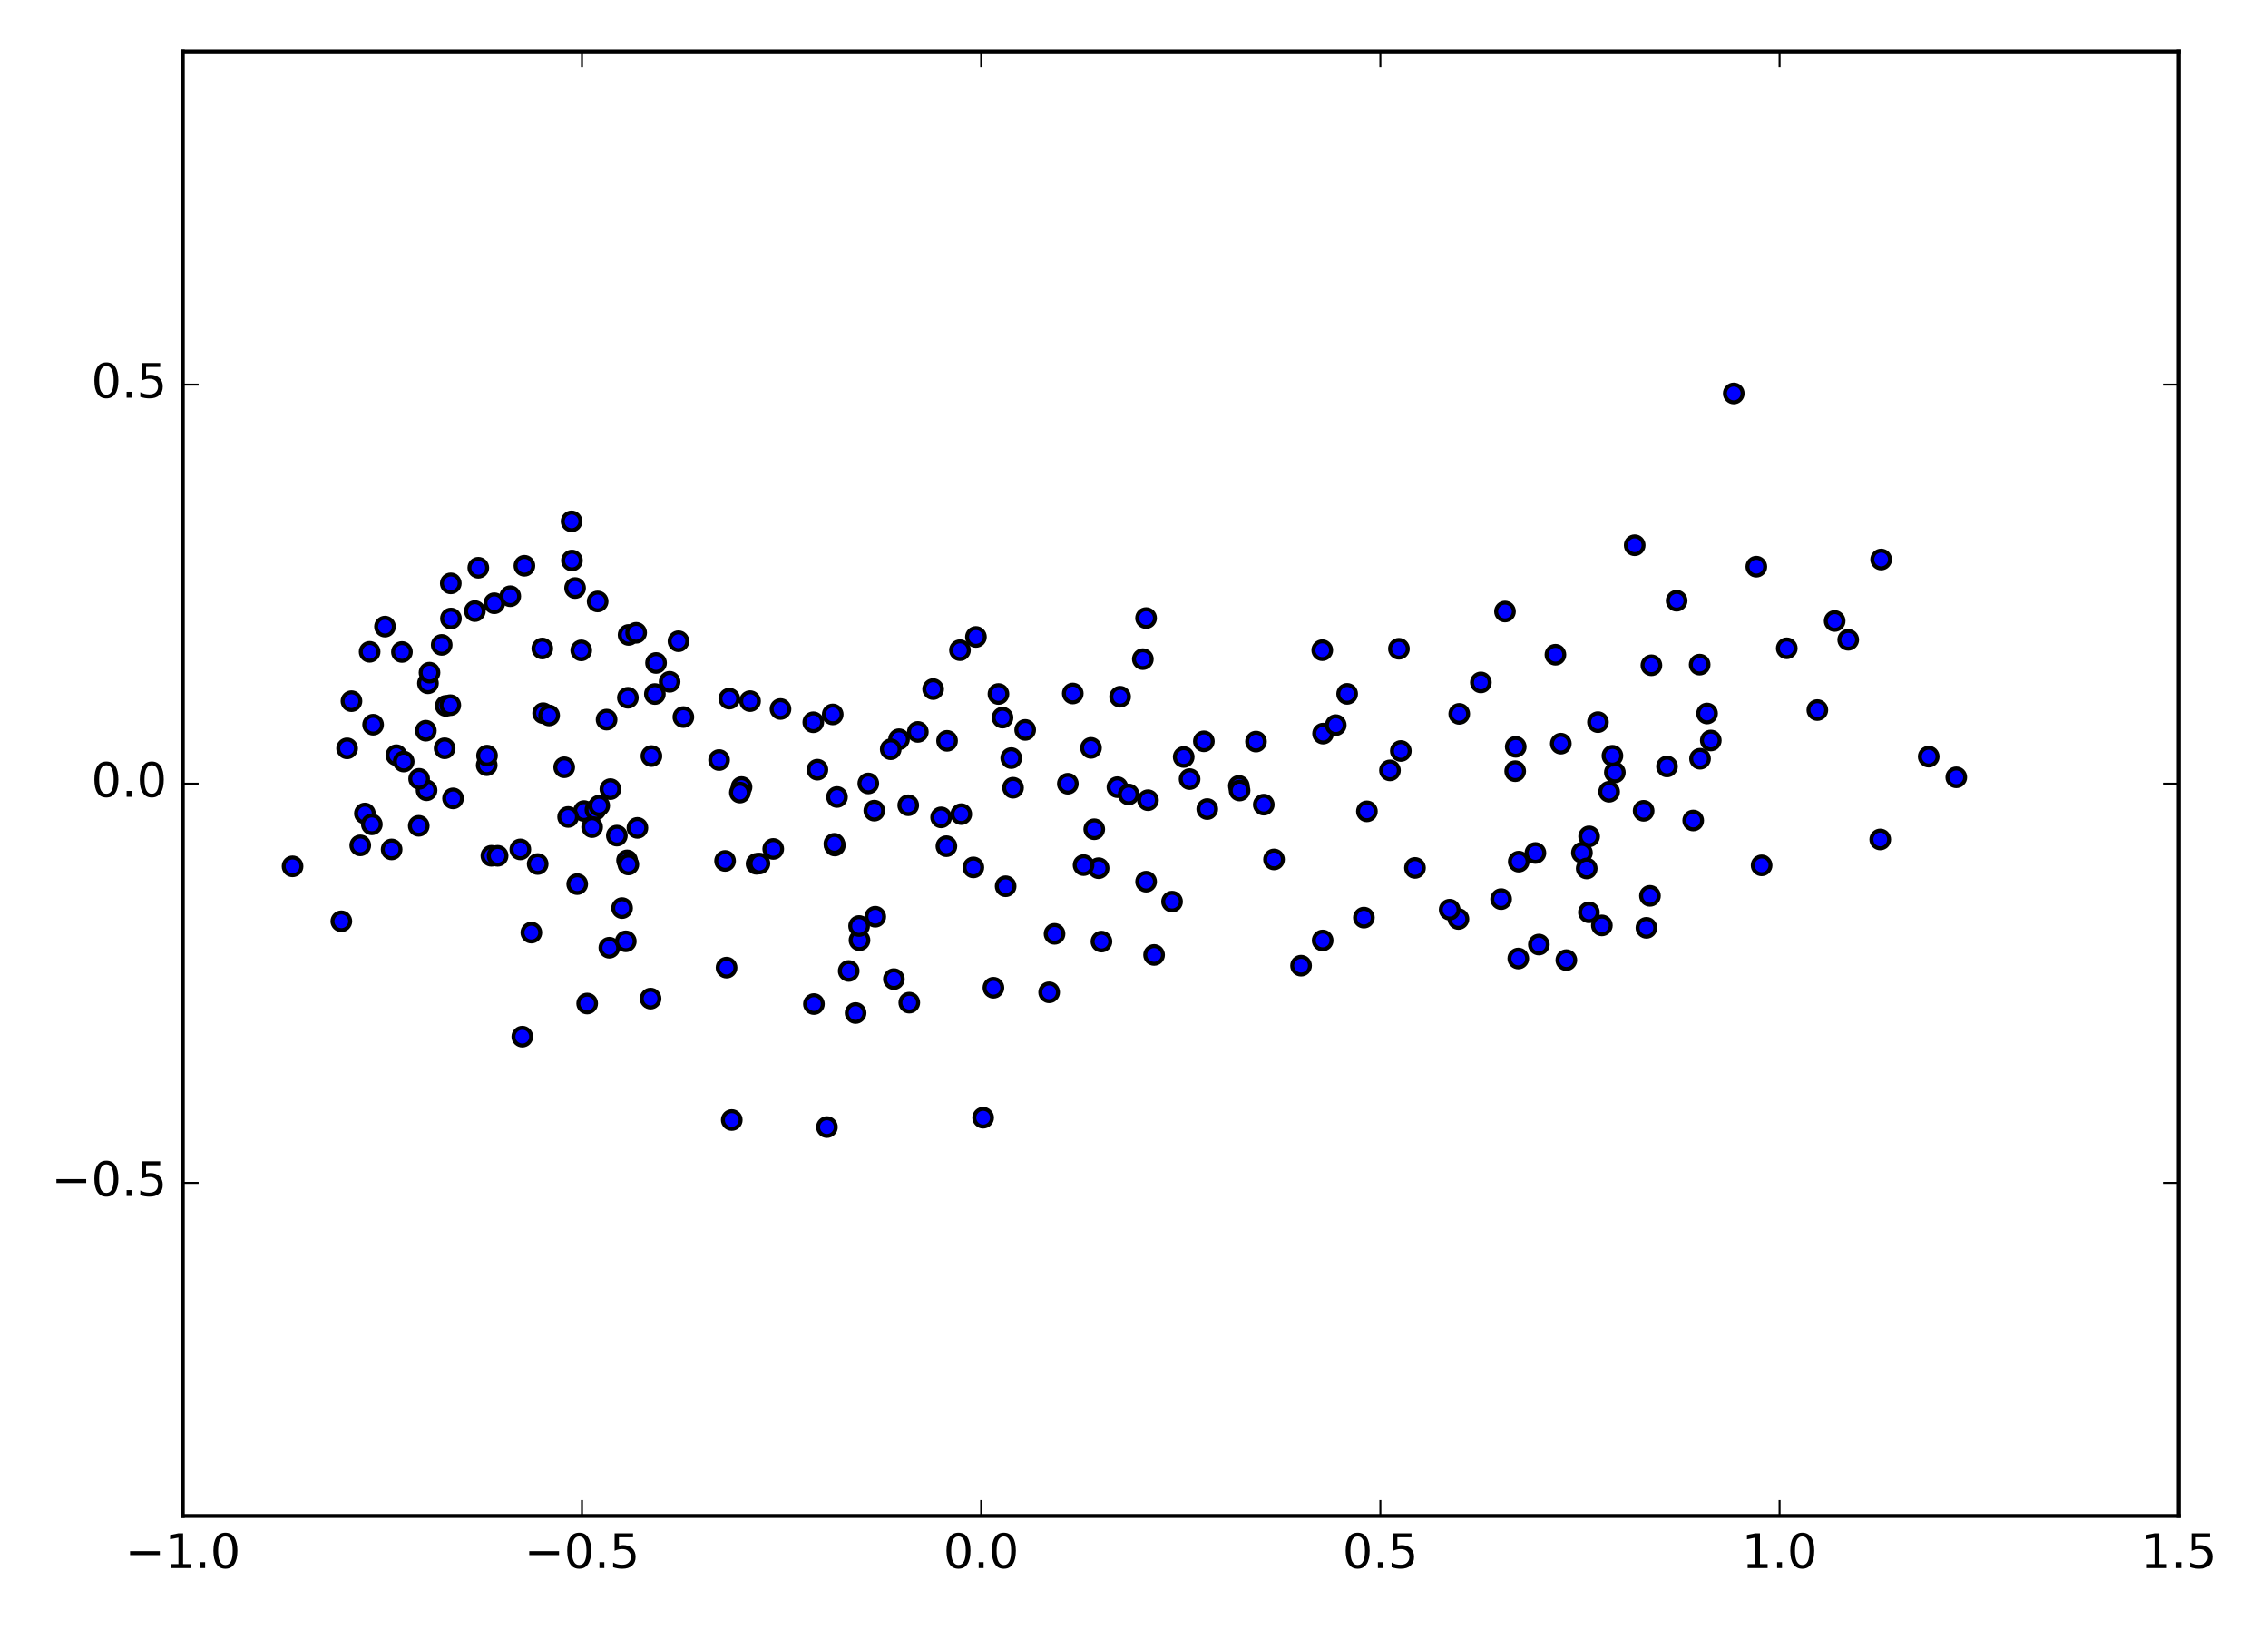 <?xml version="1.0" encoding="utf-8" standalone="no"?>
<!DOCTYPE svg PUBLIC "-//W3C//DTD SVG 1.1//EN"
  "http://www.w3.org/Graphics/SVG/1.1/DTD/svg11.dtd">
<!-- Created with matplotlib (http://matplotlib.org/) -->
<svg height="411pt" version="1.1" viewBox="0 0 572 411" width="572pt" xmlns="http://www.w3.org/2000/svg" xmlns:xlink="http://www.w3.org/1999/xlink">
 <defs>
  <style type="text/css">
*{stroke-linecap:butt;stroke-linejoin:round;stroke-miterlimit:100000;}
  </style>
 </defs>
 <g id="figure_1">
  <g id="patch_1">
   <path d="M 0 411 
L 572 411 
L 572 0 
L 0 0 
z
" style="fill:#ffffff;"/>
  </g>
  <g id="axes_1">
   <g id="patch_2">
    <path d="M 46.099 382.426 
L 549.498 382.426 
L 549.498 12.96 
L 46.099 12.96 
z
" style="fill:#ffffff;"/>
   </g>
   <g id="PathCollection_1">
    <defs>
     <path d="M 0 2.236 
C 0.593 2.236 1.162 2 1.581 1.581 
C 2 1.162 2.236 0.593 2.236 0 
C 2.236 -0.593 2 -1.162 1.581 -1.581 
C 1.162 -2 0.593 -2.236 0 -2.236 
C -0.593 -2.236 -1.162 -2 -1.581 -1.581 
C -2 -1.162 -2.236 -0.593 -2.236 0 
C -2.236 0.593 -2 1.162 -1.581 1.581 
C -1.162 2 -0.593 2.236 0 2.236 
z
" id="madcf653fa8" style="stroke:#000000;"/>
    </defs>
    <g clip-path="url(#p64bb187471)">
     <use style="fill:#0000ff;stroke:#000000;" x="275.155" xlink:href="#madcf653fa8" y="188.658"/>
     <use style="fill:#0000ff;stroke:#000000;" x="245.49" xlink:href="#madcf653fa8" y="218.806"/>
     <use style="fill:#0000ff;stroke:#000000;" x="205.274" xlink:href="#madcf653fa8" y="253.271"/>
     <use style="fill:#0000ff;stroke:#000000;" x="215.789" xlink:href="#madcf653fa8" y="255.529"/>
     <use style="fill:#0000ff;stroke:#000000;" x="291.066" xlink:href="#madcf653fa8" y="240.888"/>
     <use style="fill:#0000ff;stroke:#000000;" x="216.769" xlink:href="#madcf653fa8" y="237.174"/>
     <use style="fill:#0000ff;stroke:#000000;" x="237.361" xlink:href="#madcf653fa8" y="206.188"/>
     <use style="fill:#0000ff;stroke:#000000;" x="220.748" xlink:href="#madcf653fa8" y="231.25"/>
     <use style="fill:#0000ff;stroke:#000000;" x="339.757" xlink:href="#madcf653fa8" y="175.033"/>
     <use style="fill:#0000ff;stroke:#000000;" x="318.731" xlink:href="#madcf653fa8" y="202.977"/>
     <use style="fill:#0000ff;stroke:#000000;" x="258.558" xlink:href="#madcf653fa8" y="184.123"/>
     <use style="fill:#0000ff;stroke:#000000;" x="210.538" xlink:href="#madcf653fa8" y="213.291"/>
     <use style="fill:#0000ff;stroke:#000000;" x="210.435" xlink:href="#madcf653fa8" y="212.853"/>
     <use style="fill:#0000ff;stroke:#000000;" x="211.097" xlink:href="#madcf653fa8" y="201.046"/>
     <use style="fill:#0000ff;stroke:#000000;" x="206.156" xlink:href="#madcf653fa8" y="194.155"/>
     <use style="fill:#0000ff;stroke:#000000;" x="214.051" xlink:href="#madcf653fa8" y="244.93"/>
     <use style="fill:#0000ff;stroke:#000000;" x="184.556" xlink:href="#madcf653fa8" y="282.53"/>
     <use style="fill:#0000ff;stroke:#000000;" x="264.601" xlink:href="#madcf653fa8" y="250.312"/>
     <use style="fill:#0000ff;stroke:#000000;" x="208.556" xlink:href="#madcf653fa8" y="284.317"/>
     <use style="fill:#0000ff;stroke:#000000;" x="158.145" xlink:href="#madcf653fa8" y="217.033"/>
     <use style="fill:#0000ff;stroke:#000000;" x="235.344" xlink:href="#madcf653fa8" y="173.829"/>
     <use style="fill:#0000ff;stroke:#000000;" x="218.99" xlink:href="#madcf653fa8" y="197.628"/>
     <use style="fill:#0000ff;stroke:#000000;" x="277.793" xlink:href="#madcf653fa8" y="237.518"/>
     <use style="fill:#0000ff;stroke:#000000;" x="123.934" xlink:href="#madcf653fa8" y="215.876"/>
     <use style="fill:#0000ff;stroke:#000000;" x="270.56" xlink:href="#madcf653fa8" y="174.936"/>
     <use style="fill:#0000ff;stroke:#000000;" x="300.023" xlink:href="#madcf653fa8" y="196.531"/>
     <use style="fill:#0000ff;stroke:#000000;" x="181.358" xlink:href="#madcf653fa8" y="191.723"/>
     <use style="fill:#0000ff;stroke:#000000;" x="172.35" xlink:href="#madcf653fa8" y="180.882"/>
     <use style="fill:#0000ff;stroke:#000000;" x="229.063" xlink:href="#madcf653fa8" y="203.134"/>
     <use style="fill:#0000ff;stroke:#000000;" x="205.116" xlink:href="#madcf653fa8" y="182.191"/>
     <use style="fill:#0000ff;stroke:#000000;" x="183.932" xlink:href="#madcf653fa8" y="176.232"/>
     <use style="fill:#0000ff;stroke:#000000;" x="281.819" xlink:href="#madcf653fa8" y="198.568"/>
     <use style="fill:#0000ff;stroke:#000000;" x="251.816" xlink:href="#madcf653fa8" y="175.064"/>
     <use style="fill:#0000ff;stroke:#000000;" x="226.741" xlink:href="#madcf653fa8" y="186.476"/>
     <use style="fill:#0000ff;stroke:#000000;" x="269.316" xlink:href="#madcf653fa8" y="197.699"/>
     <use style="fill:#0000ff;stroke:#000000;" x="289.055" xlink:href="#madcf653fa8" y="222.4"/>
     <use style="fill:#0000ff;stroke:#000000;" x="304.473" xlink:href="#madcf653fa8" y="204.091"/>
     <use style="fill:#0000ff;stroke:#000000;" x="333.585" xlink:href="#madcf653fa8" y="237.235"/>
     <use style="fill:#0000ff;stroke:#000000;" x="255.495" xlink:href="#madcf653fa8" y="198.711"/>
     <use style="fill:#0000ff;stroke:#000000;" x="216.671" xlink:href="#madcf653fa8" y="233.59"/>
     <use style="fill:#0000ff;stroke:#000000;" x="190.808" xlink:href="#madcf653fa8" y="217.904"/>
     <use style="fill:#0000ff;stroke:#000000;" x="191.53" xlink:href="#madcf653fa8" y="217.828"/>
     <use style="fill:#0000ff;stroke:#000000;" x="164.077" xlink:href="#madcf653fa8" y="251.898"/>
     <use style="fill:#0000ff;stroke:#000000;" x="303.62" xlink:href="#madcf653fa8" y="186.997"/>
     <use style="fill:#0000ff;stroke:#000000;" x="265.962" xlink:href="#madcf653fa8" y="235.567"/>
     <use style="fill:#0000ff;stroke:#000000;" x="195.016" xlink:href="#madcf653fa8" y="214.146"/>
     <use style="fill:#0000ff;stroke:#000000;" x="275.977" xlink:href="#madcf653fa8" y="209.181"/>
     <use style="fill:#0000ff;stroke:#000000;" x="253.63" xlink:href="#madcf653fa8" y="223.562"/>
     <use style="fill:#0000ff;stroke:#000000;" x="238.691" xlink:href="#madcf653fa8" y="213.46"/>
     <use style="fill:#0000ff;stroke:#000000;" x="255.042" xlink:href="#madcf653fa8" y="191.234"/>
     <use style="fill:#0000ff;stroke:#000000;" x="242.441" xlink:href="#madcf653fa8" y="205.37"/>
     <use style="fill:#0000ff;stroke:#000000;" x="277.072" xlink:href="#madcf653fa8" y="219.006"/>
     <use style="fill:#0000ff;stroke:#000000;" x="242.112" xlink:href="#madcf653fa8" y="164.016"/>
     <use style="fill:#0000ff;stroke:#000000;" x="220.502" xlink:href="#madcf653fa8" y="204.488"/>
     <use style="fill:#0000ff;stroke:#000000;" x="246.139" xlink:href="#madcf653fa8" y="160.67"/>
     <use style="fill:#0000ff;stroke:#000000;" x="252.839" xlink:href="#madcf653fa8" y="181.021"/>
     <use style="fill:#0000ff;stroke:#000000;" x="225.444" xlink:href="#madcf653fa8" y="246.983"/>
     <use style="fill:#0000ff;stroke:#000000;" x="229.328" xlink:href="#madcf653fa8" y="252.918"/>
     <use style="fill:#0000ff;stroke:#000000;" x="273.283" xlink:href="#madcf653fa8" y="218.227"/>
     <use style="fill:#0000ff;stroke:#000000;" x="145.581" xlink:href="#madcf653fa8" y="223.023"/>
     <use style="fill:#0000ff;stroke:#000000;" x="98.774" xlink:href="#madcf653fa8" y="214.268"/>
     <use style="fill:#0000ff;stroke:#000000;" x="86.09" xlink:href="#madcf653fa8" y="232.4"/>
     <use style="fill:#0000ff;stroke:#000000;" x="134.013" xlink:href="#madcf653fa8" y="235.252"/>
     <use style="fill:#0000ff;stroke:#000000;" x="187.02" xlink:href="#madcf653fa8" y="198.537"/>
     <use style="fill:#0000ff;stroke:#000000;" x="160.76" xlink:href="#madcf653fa8" y="208.838"/>
     <use style="fill:#0000ff;stroke:#000000;" x="153.679" xlink:href="#madcf653fa8" y="239.07"/>
     <use style="fill:#0000ff;stroke:#000000;" x="238.857" xlink:href="#madcf653fa8" y="186.88"/>
     <use style="fill:#0000ff;stroke:#000000;" x="231.487" xlink:href="#madcf653fa8" y="184.626"/>
     <use style="fill:#0000ff;stroke:#000000;" x="224.649" xlink:href="#madcf653fa8" y="188.999"/>
     <use style="fill:#0000ff;stroke:#000000;" x="165.459" xlink:href="#madcf653fa8" y="167.234"/>
     <use style="fill:#0000ff;stroke:#000000;" x="373.483" xlink:href="#madcf653fa8" y="172.142"/>
     <use style="fill:#0000ff;stroke:#000000;" x="333.684" xlink:href="#madcf653fa8" y="185.054"/>
     <use style="fill:#0000ff;stroke:#000000;" x="344.743" xlink:href="#madcf653fa8" y="204.663"/>
     <use style="fill:#0000ff;stroke:#000000;" x="415.239" xlink:href="#madcf653fa8" y="234.051"/>
     <use style="fill:#0000ff;stroke:#000000;" x="336.884" xlink:href="#madcf653fa8" y="182.919"/>
     <use style="fill:#0000ff;stroke:#000000;" x="316.769" xlink:href="#madcf653fa8" y="187.067"/>
     <use style="fill:#0000ff;stroke:#000000;" x="333.482" xlink:href="#madcf653fa8" y="164.016"/>
     <use style="fill:#0000ff;stroke:#000000;" x="466.131" xlink:href="#madcf653fa8" y="161.393"/>
     <use style="fill:#0000ff;stroke:#000000;" x="422.858" xlink:href="#madcf653fa8" y="151.535"/>
     <use style="fill:#0000ff;stroke:#000000;" x="321.316" xlink:href="#madcf653fa8" y="216.799"/>
     <use style="fill:#0000ff;stroke:#000000;" x="312.447" xlink:href="#madcf653fa8" y="198.25"/>
     <use style="fill:#0000ff;stroke:#000000;" x="382.924" xlink:href="#madcf653fa8" y="241.791"/>
     <use style="fill:#0000ff;stroke:#000000;" x="427.034" xlink:href="#madcf653fa8" y="206.971"/>
     <use style="fill:#0000ff;stroke:#000000;" x="430.527" xlink:href="#madcf653fa8" y="179.983"/>
     <use style="fill:#0000ff;stroke:#000000;" x="431.471" xlink:href="#madcf653fa8" y="186.79"/>
     <use style="fill:#0000ff;stroke:#000000;" x="382.278" xlink:href="#madcf653fa8" y="188.397"/>
     <use style="fill:#0000ff;stroke:#000000;" x="383.036" xlink:href="#madcf653fa8" y="217.35"/>
     <use style="fill:#0000ff;stroke:#000000;" x="442.954" xlink:href="#madcf653fa8" y="142.952"/>
     <use style="fill:#0000ff;stroke:#000000;" x="493.385" xlink:href="#madcf653fa8" y="196.082"/>
     <use style="fill:#0000ff;stroke:#000000;" x="474.207" xlink:href="#madcf653fa8" y="211.755"/>
     <use style="fill:#0000ff;stroke:#000000;" x="462.709" xlink:href="#madcf653fa8" y="156.644"/>
     <use style="fill:#0000ff;stroke:#000000;" x="400.783" xlink:href="#madcf653fa8" y="210.982"/>
     <use style="fill:#0000ff;stroke:#000000;" x="403.015" xlink:href="#madcf653fa8" y="182.161"/>
     <use style="fill:#0000ff;stroke:#000000;" x="388.111" xlink:href="#madcf653fa8" y="238.266"/>
     <use style="fill:#0000ff;stroke:#000000;" x="437.266" xlink:href="#madcf653fa8" y="99.245"/>
     <use style="fill:#0000ff;stroke:#000000;" x="352.818" xlink:href="#madcf653fa8" y="163.656"/>
     <use style="fill:#0000ff;stroke:#000000;" x="428.757" xlink:href="#madcf653fa8" y="191.401"/>
     <use style="fill:#0000ff;stroke:#000000;" x="412.282" xlink:href="#madcf653fa8" y="137.546"/>
     <use style="fill:#0000ff;stroke:#000000;" x="379.567" xlink:href="#madcf653fa8" y="154.258"/>
     <use style="fill:#0000ff;stroke:#000000;" x="393.648" xlink:href="#madcf653fa8" y="187.588"/>
     <use style="fill:#0000ff;stroke:#000000;" x="295.597" xlink:href="#madcf653fa8" y="227.436"/>
     <use style="fill:#0000ff;stroke:#000000;" x="343.983" xlink:href="#madcf653fa8" y="231.475"/>
     <use style="fill:#0000ff;stroke:#000000;" x="403.999" xlink:href="#madcf653fa8" y="233.442"/>
     <use style="fill:#0000ff;stroke:#000000;" x="416.493" xlink:href="#madcf653fa8" y="167.82"/>
     <use style="fill:#0000ff;stroke:#000000;" x="407.276" xlink:href="#madcf653fa8" y="194.852"/>
     <use style="fill:#0000ff;stroke:#000000;" x="378.588" xlink:href="#madcf653fa8" y="226.806"/>
     <use style="fill:#0000ff;stroke:#000000;" x="398.972" xlink:href="#madcf653fa8" y="215.104"/>
     <use style="fill:#0000ff;stroke:#000000;" x="350.558" xlink:href="#madcf653fa8" y="194.333"/>
     <use style="fill:#0000ff;stroke:#000000;" x="474.436" xlink:href="#madcf653fa8" y="141.14"/>
     <use style="fill:#0000ff;stroke:#000000;" x="382.14" xlink:href="#madcf653fa8" y="194.532"/>
     <use style="fill:#0000ff;stroke:#000000;" x="387.241" xlink:href="#madcf653fa8" y="215.165"/>
     <use style="fill:#0000ff;stroke:#000000;" x="420.427" xlink:href="#madcf653fa8" y="193.349"/>
     <use style="fill:#0000ff;stroke:#000000;" x="416.127" xlink:href="#madcf653fa8" y="225.982"/>
     <use style="fill:#0000ff;stroke:#000000;" x="406.664" xlink:href="#madcf653fa8" y="190.648"/>
     <use style="fill:#0000ff;stroke:#000000;" x="486.431" xlink:href="#madcf653fa8" y="190.864"/>
     <use style="fill:#0000ff;stroke:#000000;" x="428.662" xlink:href="#madcf653fa8" y="167.656"/>
     <use style="fill:#0000ff;stroke:#000000;" x="395.041" xlink:href="#madcf653fa8" y="242.195"/>
     <use style="fill:#0000ff;stroke:#000000;" x="414.533" xlink:href="#madcf653fa8" y="204.53"/>
     <use style="fill:#0000ff;stroke:#000000;" x="405.826" xlink:href="#madcf653fa8" y="199.722"/>
     <use style="fill:#0000ff;stroke:#000000;" x="458.346" xlink:href="#madcf653fa8" y="179.12"/>
     <use style="fill:#0000ff;stroke:#000000;" x="444.291" xlink:href="#madcf653fa8" y="218.288"/>
     <use style="fill:#0000ff;stroke:#000000;" x="353.298" xlink:href="#madcf653fa8" y="189.439"/>
     <use style="fill:#0000ff;stroke:#000000;" x="284.652" xlink:href="#madcf653fa8" y="200.402"/>
     <use style="fill:#0000ff;stroke:#000000;" x="367.83" xlink:href="#madcf653fa8" y="231.818"/>
     <use style="fill:#0000ff;stroke:#000000;" x="247.953" xlink:href="#madcf653fa8" y="281.949"/>
     <use style="fill:#0000ff;stroke:#000000;" x="400.73" xlink:href="#madcf653fa8" y="230.137"/>
     <use style="fill:#0000ff;stroke:#000000;" x="392.288" xlink:href="#madcf653fa8" y="165.156"/>
     <use style="fill:#0000ff;stroke:#000000;" x="356.865" xlink:href="#madcf653fa8" y="218.938"/>
     <use style="fill:#0000ff;stroke:#000000;" x="450.633" xlink:href="#madcf653fa8" y="163.537"/>
     <use style="fill:#0000ff;stroke:#000000;" x="328.136" xlink:href="#madcf653fa8" y="243.596"/>
     <use style="fill:#0000ff;stroke:#000000;" x="365.616" xlink:href="#madcf653fa8" y="229.469"/>
     <use style="fill:#0000ff;stroke:#000000;" x="400.178" xlink:href="#madcf653fa8" y="219.076"/>
     <use style="fill:#0000ff;stroke:#000000;" x="288.232" xlink:href="#madcf653fa8" y="166.272"/>
     <use style="fill:#0000ff;stroke:#000000;" x="298.536" xlink:href="#madcf653fa8" y="190.96"/>
     <use style="fill:#0000ff;stroke:#000000;" x="289.523" xlink:href="#madcf653fa8" y="201.853"/>
     <use style="fill:#0000ff;stroke:#000000;" x="250.552" xlink:href="#madcf653fa8" y="249.158"/>
     <use style="fill:#0000ff;stroke:#000000;" x="368.032" xlink:href="#madcf653fa8" y="180.075"/>
     <use style="fill:#0000ff;stroke:#000000;" x="289.046" xlink:href="#madcf653fa8" y="155.909"/>
     <use style="fill:#0000ff;stroke:#000000;" x="282.495" xlink:href="#madcf653fa8" y="175.752"/>
     <use style="fill:#0000ff;stroke:#000000;" x="312.626" xlink:href="#madcf653fa8" y="199.41"/>
     <use style="fill:#0000ff;stroke:#000000;" x="189.165" xlink:href="#madcf653fa8" y="176.858"/>
     <use style="fill:#0000ff;stroke:#000000;" x="210.017" xlink:href="#madcf653fa8" y="180.213"/>
     <use style="fill:#0000ff;stroke:#000000;" x="186.606" xlink:href="#madcf653fa8" y="199.929"/>
     <use style="fill:#0000ff;stroke:#000000;" x="147.282" xlink:href="#madcf653fa8" y="204.591"/>
     <use style="fill:#0000ff;stroke:#000000;" x="136.77" xlink:href="#madcf653fa8" y="163.584"/>
     <use style="fill:#0000ff;stroke:#000000;" x="119.767" xlink:href="#madcf653fa8" y="154.15"/>
     <use style="fill:#0000ff;stroke:#000000;" x="107.934" xlink:href="#madcf653fa8" y="172.36"/>
     <use style="fill:#0000ff;stroke:#000000;" x="153.942" xlink:href="#madcf653fa8" y="199.058"/>
     <use style="fill:#0000ff;stroke:#000000;" x="165.165" xlink:href="#madcf653fa8" y="175.071"/>
     <use style="fill:#0000ff;stroke:#000000;" x="120.634" xlink:href="#madcf653fa8" y="143.219"/>
     <use style="fill:#0000ff;stroke:#000000;" x="136.979" xlink:href="#madcf653fa8" y="179.904"/>
     <use style="fill:#0000ff;stroke:#000000;" x="150.734" xlink:href="#madcf653fa8" y="151.718"/>
     <use style="fill:#0000ff;stroke:#000000;" x="158.534" xlink:href="#madcf653fa8" y="160.16"/>
     <use style="fill:#0000ff;stroke:#000000;" x="111.402" xlink:href="#madcf653fa8" y="162.671"/>
     <use style="fill:#0000ff;stroke:#000000;" x="112.412" xlink:href="#madcf653fa8" y="178.064"/>
     <use style="fill:#0000ff;stroke:#000000;" x="113.732" xlink:href="#madcf653fa8" y="156.023"/>
     <use style="fill:#0000ff;stroke:#000000;" x="105.614" xlink:href="#madcf653fa8" y="208.322"/>
     <use style="fill:#0000ff;stroke:#000000;" x="145.041" xlink:href="#madcf653fa8" y="148.333"/>
     <use style="fill:#0000ff;stroke:#000000;" x="144.163" xlink:href="#madcf653fa8" y="131.522"/>
     <use style="fill:#0000ff;stroke:#000000;" x="124.669" xlink:href="#madcf653fa8" y="152.171"/>
     <use style="fill:#0000ff;stroke:#000000;" x="171.113" xlink:href="#madcf653fa8" y="161.75"/>
     <use style="fill:#0000ff;stroke:#000000;" x="146.592" xlink:href="#madcf653fa8" y="164.062"/>
     <use style="fill:#0000ff;stroke:#000000;" x="138.499" xlink:href="#madcf653fa8" y="180.473"/>
     <use style="fill:#0000ff;stroke:#000000;" x="164.292" xlink:href="#madcf653fa8" y="190.719"/>
     <use style="fill:#0000ff;stroke:#000000;" x="92.032" xlink:href="#madcf653fa8" y="205.209"/>
     <use style="fill:#0000ff;stroke:#000000;" x="125.507" xlink:href="#madcf653fa8" y="215.879"/>
     <use style="fill:#0000ff;stroke:#000000;" x="152.987" xlink:href="#madcf653fa8" y="181.525"/>
     <use style="fill:#0000ff;stroke:#000000;" x="160.443" xlink:href="#madcf653fa8" y="159.621"/>
     <use style="fill:#0000ff;stroke:#000000;" x="101.371" xlink:href="#madcf653fa8" y="164.462"/>
     <use style="fill:#0000ff;stroke:#000000;" x="94.1" xlink:href="#madcf653fa8" y="182.808"/>
     <use style="fill:#0000ff;stroke:#000000;" x="128.693" xlink:href="#madcf653fa8" y="150.398"/>
     <use style="fill:#0000ff;stroke:#000000;" x="122.755" xlink:href="#madcf653fa8" y="193.032"/>
     <use style="fill:#0000ff;stroke:#000000;" x="99.967" xlink:href="#madcf653fa8" y="190.499"/>
     <use style="fill:#0000ff;stroke:#000000;" x="107.401" xlink:href="#madcf653fa8" y="184.322"/>
     <use style="fill:#0000ff;stroke:#000000;" x="113.693" xlink:href="#madcf653fa8" y="147.154"/>
     <use style="fill:#0000ff;stroke:#000000;" x="90.86" xlink:href="#madcf653fa8" y="213.251"/>
     <use style="fill:#0000ff;stroke:#000000;" x="108.324" xlink:href="#madcf653fa8" y="169.68"/>
     <use style="fill:#0000ff;stroke:#000000;" x="93.224" xlink:href="#madcf653fa8" y="164.425"/>
     <use style="fill:#0000ff;stroke:#000000;" x="113.572" xlink:href="#madcf653fa8" y="177.886"/>
     <use style="fill:#0000ff;stroke:#000000;" x="158.357" xlink:href="#madcf653fa8" y="176.015"/>
     <use style="fill:#0000ff;stroke:#000000;" x="101.821" xlink:href="#madcf653fa8" y="192.1"/>
     <use style="fill:#0000ff;stroke:#000000;" x="155.575" xlink:href="#madcf653fa8" y="210.79"/>
     <use style="fill:#0000ff;stroke:#000000;" x="142.296" xlink:href="#madcf653fa8" y="193.55"/>
     <use style="fill:#0000ff;stroke:#000000;" x="114.261" xlink:href="#madcf653fa8" y="201.399"/>
     <use style="fill:#0000ff;stroke:#000000;" x="196.845" xlink:href="#madcf653fa8" y="178.854"/>
     <use style="fill:#0000ff;stroke:#000000;" x="132.262" xlink:href="#madcf653fa8" y="142.72"/>
     <use style="fill:#0000ff;stroke:#000000;" x="144.252" xlink:href="#madcf653fa8" y="141.397"/>
     <use style="fill:#0000ff;stroke:#000000;" x="88.643" xlink:href="#madcf653fa8" y="176.871"/>
     <use style="fill:#0000ff;stroke:#000000;" x="107.586" xlink:href="#madcf653fa8" y="199.353"/>
     <use style="fill:#0000ff;stroke:#000000;" x="73.786" xlink:href="#madcf653fa8" y="218.538"/>
     <use style="fill:#0000ff;stroke:#000000;" x="87.543" xlink:href="#madcf653fa8" y="188.78"/>
     <use style="fill:#0000ff;stroke:#000000;" x="105.708" xlink:href="#madcf653fa8" y="196.463"/>
     <use style="fill:#0000ff;stroke:#000000;" x="131.233" xlink:href="#madcf653fa8" y="214.262"/>
     <use style="fill:#0000ff;stroke:#000000;" x="97.1" xlink:href="#madcf653fa8" y="158.062"/>
     <use style="fill:#0000ff;stroke:#000000;" x="150.17" xlink:href="#madcf653fa8" y="204.286"/>
     <use style="fill:#0000ff;stroke:#000000;" x="157.832" xlink:href="#madcf653fa8" y="237.452"/>
     <use style="fill:#0000ff;stroke:#000000;" x="158.478" xlink:href="#madcf653fa8" y="218.065"/>
     <use style="fill:#0000ff;stroke:#000000;" x="182.869" xlink:href="#madcf653fa8" y="217.171"/>
     <use style="fill:#0000ff;stroke:#000000;" x="168.882" xlink:href="#madcf653fa8" y="171.982"/>
     <use style="fill:#0000ff;stroke:#000000;" x="148.09" xlink:href="#madcf653fa8" y="253.139"/>
     <use style="fill:#0000ff;stroke:#000000;" x="149.339" xlink:href="#madcf653fa8" y="208.642"/>
     <use style="fill:#0000ff;stroke:#000000;" x="131.733" xlink:href="#madcf653fa8" y="261.495"/>
     <use style="fill:#0000ff;stroke:#000000;" x="93.781" xlink:href="#madcf653fa8" y="207.945"/>
     <use style="fill:#0000ff;stroke:#000000;" x="156.89" xlink:href="#madcf653fa8" y="229.071"/>
     <use style="fill:#0000ff;stroke:#000000;" x="143.284" xlink:href="#madcf653fa8" y="206.081"/>
     <use style="fill:#0000ff;stroke:#000000;" x="135.61" xlink:href="#madcf653fa8" y="217.955"/>
     <use style="fill:#0000ff;stroke:#000000;" x="112.139" xlink:href="#madcf653fa8" y="188.763"/>
     <use style="fill:#0000ff;stroke:#000000;" x="183.243" xlink:href="#madcf653fa8" y="244.088"/>
     <use style="fill:#0000ff;stroke:#000000;" x="122.835" xlink:href="#madcf653fa8" y="190.609"/>
     <use style="fill:#0000ff;stroke:#000000;" x="151.126" xlink:href="#madcf653fa8" y="203.23"/>
    </g>
   </g>
   <g id="patch_3">
    <path d="M 46.099 382.426 
L 549.498 382.426 
" style="fill:none;stroke:#000000;stroke-linecap:square;stroke-linejoin:miter;"/>
   </g>
   <g id="patch_4">
    <path d="M 46.099 12.96 
L 549.498 12.96 
" style="fill:none;stroke:#000000;stroke-linecap:square;stroke-linejoin:miter;"/>
   </g>
   <g id="patch_5">
    <path d="M 46.099 382.426 
L 46.099 12.96 
" style="fill:none;stroke:#000000;stroke-linecap:square;stroke-linejoin:miter;"/>
   </g>
   <g id="patch_6">
    <path d="M 549.498 382.426 
L 549.498 12.96 
" style="fill:none;stroke:#000000;stroke-linecap:square;stroke-linejoin:miter;"/>
   </g>
   <g id="matplotlib.axis_1">
    <g id="xtick_1">
     <g id="line2d_1">
      <defs>
       <path d="M 0 0 
L 0 -4 
" id="mb390d17cf0" style="stroke:#000000;stroke-width:0.5;"/>
      </defs>
      <g>
       <use style="stroke:#000000;stroke-width:0.5;" x="46.099" xlink:href="#mb390d17cf0" y="382.426"/>
      </g>
     </g>
     <g id="line2d_2">
      <defs>
       <path d="M 0 0 
L 0 4 
" id="mb82c856741" style="stroke:#000000;stroke-width:0.5;"/>
      </defs>
      <g>
       <use style="stroke:#000000;stroke-width:0.5;" x="46.099" xlink:href="#mb82c856741" y="12.96"/>
      </g>
     </g>
     <g id="text_1">
      <!-- −1.0 -->
      <defs>
       <path d="M 31.781 66.406 
Q 24.172 66.406 20.328 58.906 
Q 16.5 51.422 16.5 36.375 
Q 16.5 21.391 20.328 13.891 
Q 24.172 6.391 31.781 6.391 
Q 39.453 6.391 43.281 13.891 
Q 47.125 21.391 47.125 36.375 
Q 47.125 51.422 43.281 58.906 
Q 39.453 66.406 31.781 66.406 
M 31.781 74.219 
Q 44.047 74.219 50.516 64.516 
Q 56.984 54.828 56.984 36.375 
Q 56.984 17.969 50.516 8.266 
Q 44.047 -1.422 31.781 -1.422 
Q 19.531 -1.422 13.062 8.266 
Q 6.594 17.969 6.594 36.375 
Q 6.594 54.828 13.062 64.516 
Q 19.531 74.219 31.781 74.219 
" id="BitstreamVeraSans-Roman-30"/>
       <path d="M 12.406 8.297 
L 28.516 8.297 
L 28.516 63.922 
L 10.984 60.406 
L 10.984 69.391 
L 28.422 72.906 
L 38.281 72.906 
L 38.281 8.297 
L 54.391 8.297 
L 54.391 0 
L 12.406 0 
z
" id="BitstreamVeraSans-Roman-31"/>
       <path d="M 10.594 35.5 
L 73.188 35.5 
L 73.188 27.203 
L 10.594 27.203 
z
" id="BitstreamVeraSans-Roman-2212"/>
       <path d="M 10.688 12.406 
L 21 12.406 
L 21 0 
L 10.688 0 
z
" id="BitstreamVeraSans-Roman-2e"/>
      </defs>
      <g transform="translate(31.53 395.544)scale(0.12 -0.12)">
       <use xlink:href="#BitstreamVeraSans-Roman-2212"/>
       <use x="83.789" xlink:href="#BitstreamVeraSans-Roman-31"/>
       <use x="147.412" xlink:href="#BitstreamVeraSans-Roman-2e"/>
       <use x="179.199" xlink:href="#BitstreamVeraSans-Roman-30"/>
      </g>
     </g>
    </g>
    <g id="xtick_2">
     <g id="line2d_3">
      <g>
       <use style="stroke:#000000;stroke-width:0.5;" x="146.779" xlink:href="#mb390d17cf0" y="382.426"/>
      </g>
     </g>
     <g id="line2d_4">
      <g>
       <use style="stroke:#000000;stroke-width:0.5;" x="146.779" xlink:href="#mb82c856741" y="12.96"/>
      </g>
     </g>
     <g id="text_2">
      <!-- −0.5 -->
      <defs>
       <path d="M 10.797 72.906 
L 49.516 72.906 
L 49.516 64.594 
L 19.828 64.594 
L 19.828 46.734 
Q 21.969 47.469 24.109 47.828 
Q 26.266 48.188 28.422 48.188 
Q 40.625 48.188 47.75 41.5 
Q 54.891 34.812 54.891 23.391 
Q 54.891 11.625 47.562 5.094 
Q 40.234 -1.422 26.906 -1.422 
Q 22.312 -1.422 17.547 -0.641 
Q 12.797 0.141 7.719 1.703 
L 7.719 11.625 
Q 12.109 9.234 16.797 8.062 
Q 21.484 6.891 26.703 6.891 
Q 35.156 6.891 40.078 11.328 
Q 45.016 15.766 45.016 23.391 
Q 45.016 31 40.078 35.438 
Q 35.156 39.891 26.703 39.891 
Q 22.75 39.891 18.812 39.016 
Q 14.891 38.141 10.797 36.281 
z
" id="BitstreamVeraSans-Roman-35"/>
      </defs>
      <g transform="translate(132.209 395.544)scale(0.12 -0.12)">
       <use xlink:href="#BitstreamVeraSans-Roman-2212"/>
       <use x="83.789" xlink:href="#BitstreamVeraSans-Roman-30"/>
       <use x="147.412" xlink:href="#BitstreamVeraSans-Roman-2e"/>
       <use x="179.199" xlink:href="#BitstreamVeraSans-Roman-35"/>
      </g>
     </g>
    </g>
    <g id="xtick_3">
     <g id="line2d_5">
      <g>
       <use style="stroke:#000000;stroke-width:0.5;" x="247.459" xlink:href="#mb390d17cf0" y="382.426"/>
      </g>
     </g>
     <g id="line2d_6">
      <g>
       <use style="stroke:#000000;stroke-width:0.5;" x="247.459" xlink:href="#mb82c856741" y="12.96"/>
      </g>
     </g>
     <g id="text_3">
      <!-- 0.0 -->
      <g transform="translate(237.917 395.544)scale(0.12 -0.12)">
       <use xlink:href="#BitstreamVeraSans-Roman-30"/>
       <use x="63.623" xlink:href="#BitstreamVeraSans-Roman-2e"/>
       <use x="95.41" xlink:href="#BitstreamVeraSans-Roman-30"/>
      </g>
     </g>
    </g>
    <g id="xtick_4">
     <g id="line2d_7">
      <g>
       <use style="stroke:#000000;stroke-width:0.5;" x="348.139" xlink:href="#mb390d17cf0" y="382.426"/>
      </g>
     </g>
     <g id="line2d_8">
      <g>
       <use style="stroke:#000000;stroke-width:0.5;" x="348.139" xlink:href="#mb82c856741" y="12.96"/>
      </g>
     </g>
     <g id="text_4">
      <!-- 0.5 -->
      <g transform="translate(338.597 395.544)scale(0.12 -0.12)">
       <use xlink:href="#BitstreamVeraSans-Roman-30"/>
       <use x="63.623" xlink:href="#BitstreamVeraSans-Roman-2e"/>
       <use x="95.41" xlink:href="#BitstreamVeraSans-Roman-35"/>
      </g>
     </g>
    </g>
    <g id="xtick_5">
     <g id="line2d_9">
      <g>
       <use style="stroke:#000000;stroke-width:0.5;" x="448.818" xlink:href="#mb390d17cf0" y="382.426"/>
      </g>
     </g>
     <g id="line2d_10">
      <g>
       <use style="stroke:#000000;stroke-width:0.5;" x="448.818" xlink:href="#mb82c856741" y="12.96"/>
      </g>
     </g>
     <g id="text_5">
      <!-- 1.0 -->
      <g transform="translate(439.276 395.544)scale(0.12 -0.12)">
       <use xlink:href="#BitstreamVeraSans-Roman-31"/>
       <use x="63.623" xlink:href="#BitstreamVeraSans-Roman-2e"/>
       <use x="95.41" xlink:href="#BitstreamVeraSans-Roman-30"/>
      </g>
     </g>
    </g>
    <g id="xtick_6">
     <g id="line2d_11">
      <g>
       <use style="stroke:#000000;stroke-width:0.5;" x="549.498" xlink:href="#mb390d17cf0" y="382.426"/>
      </g>
     </g>
     <g id="line2d_12">
      <g>
       <use style="stroke:#000000;stroke-width:0.5;" x="549.498" xlink:href="#mb82c856741" y="12.96"/>
      </g>
     </g>
     <g id="text_6">
      <!-- 1.5 -->
      <g transform="translate(539.956 395.544)scale(0.12 -0.12)">
       <use xlink:href="#BitstreamVeraSans-Roman-31"/>
       <use x="63.623" xlink:href="#BitstreamVeraSans-Roman-2e"/>
       <use x="95.41" xlink:href="#BitstreamVeraSans-Roman-35"/>
      </g>
     </g>
    </g>
   </g>
   <g id="matplotlib.axis_2">
    <g id="ytick_1">
     <g id="line2d_13">
      <defs>
       <path d="M 0 0 
L 4 0 
" id="m9eefdcffeb" style="stroke:#000000;stroke-width:0.5;"/>
      </defs>
      <g>
       <use style="stroke:#000000;stroke-width:0.5;" x="46.099" xlink:href="#m9eefdcffeb" y="298.373"/>
      </g>
     </g>
     <g id="line2d_14">
      <defs>
       <path d="M 0 0 
L -4 0 
" id="m72fe028371" style="stroke:#000000;stroke-width:0.5;"/>
      </defs>
      <g>
       <use style="stroke:#000000;stroke-width:0.5;" x="549.498" xlink:href="#m72fe028371" y="298.373"/>
      </g>
     </g>
     <g id="text_7">
      <!-- −0.5 -->
      <g transform="translate(12.96 301.684)scale(0.12 -0.12)">
       <use xlink:href="#BitstreamVeraSans-Roman-2212"/>
       <use x="83.789" xlink:href="#BitstreamVeraSans-Roman-30"/>
       <use x="147.412" xlink:href="#BitstreamVeraSans-Roman-2e"/>
       <use x="179.199" xlink:href="#BitstreamVeraSans-Roman-35"/>
      </g>
     </g>
    </g>
    <g id="ytick_2">
     <g id="line2d_15">
      <g>
       <use style="stroke:#000000;stroke-width:0.5;" x="46.099" xlink:href="#m9eefdcffeb" y="197.693"/>
      </g>
     </g>
     <g id="line2d_16">
      <g>
       <use style="stroke:#000000;stroke-width:0.5;" x="549.498" xlink:href="#m72fe028371" y="197.693"/>
      </g>
     </g>
     <g id="text_8">
      <!-- 0.0 -->
      <g transform="translate(23.016 201.004)scale(0.12 -0.12)">
       <use xlink:href="#BitstreamVeraSans-Roman-30"/>
       <use x="63.623" xlink:href="#BitstreamVeraSans-Roman-2e"/>
       <use x="95.41" xlink:href="#BitstreamVeraSans-Roman-30"/>
      </g>
     </g>
    </g>
    <g id="ytick_3">
     <g id="line2d_17">
      <g>
       <use style="stroke:#000000;stroke-width:0.5;" x="46.099" xlink:href="#m9eefdcffeb" y="97.013"/>
      </g>
     </g>
     <g id="line2d_18">
      <g>
       <use style="stroke:#000000;stroke-width:0.5;" x="549.498" xlink:href="#m72fe028371" y="97.013"/>
      </g>
     </g>
     <g id="text_9">
      <!-- 0.5 -->
      <g transform="translate(23.016 100.325)scale(0.12 -0.12)">
       <use xlink:href="#BitstreamVeraSans-Roman-30"/>
       <use x="63.623" xlink:href="#BitstreamVeraSans-Roman-2e"/>
       <use x="95.41" xlink:href="#BitstreamVeraSans-Roman-35"/>
      </g>
     </g>
    </g>
   </g>
  </g>
 </g>
 <defs>
  <clipPath id="p64bb187471">
   <rect height="369.466" width="503.399" x="46.099" y="12.96"/>
  </clipPath>
 </defs>
</svg>
